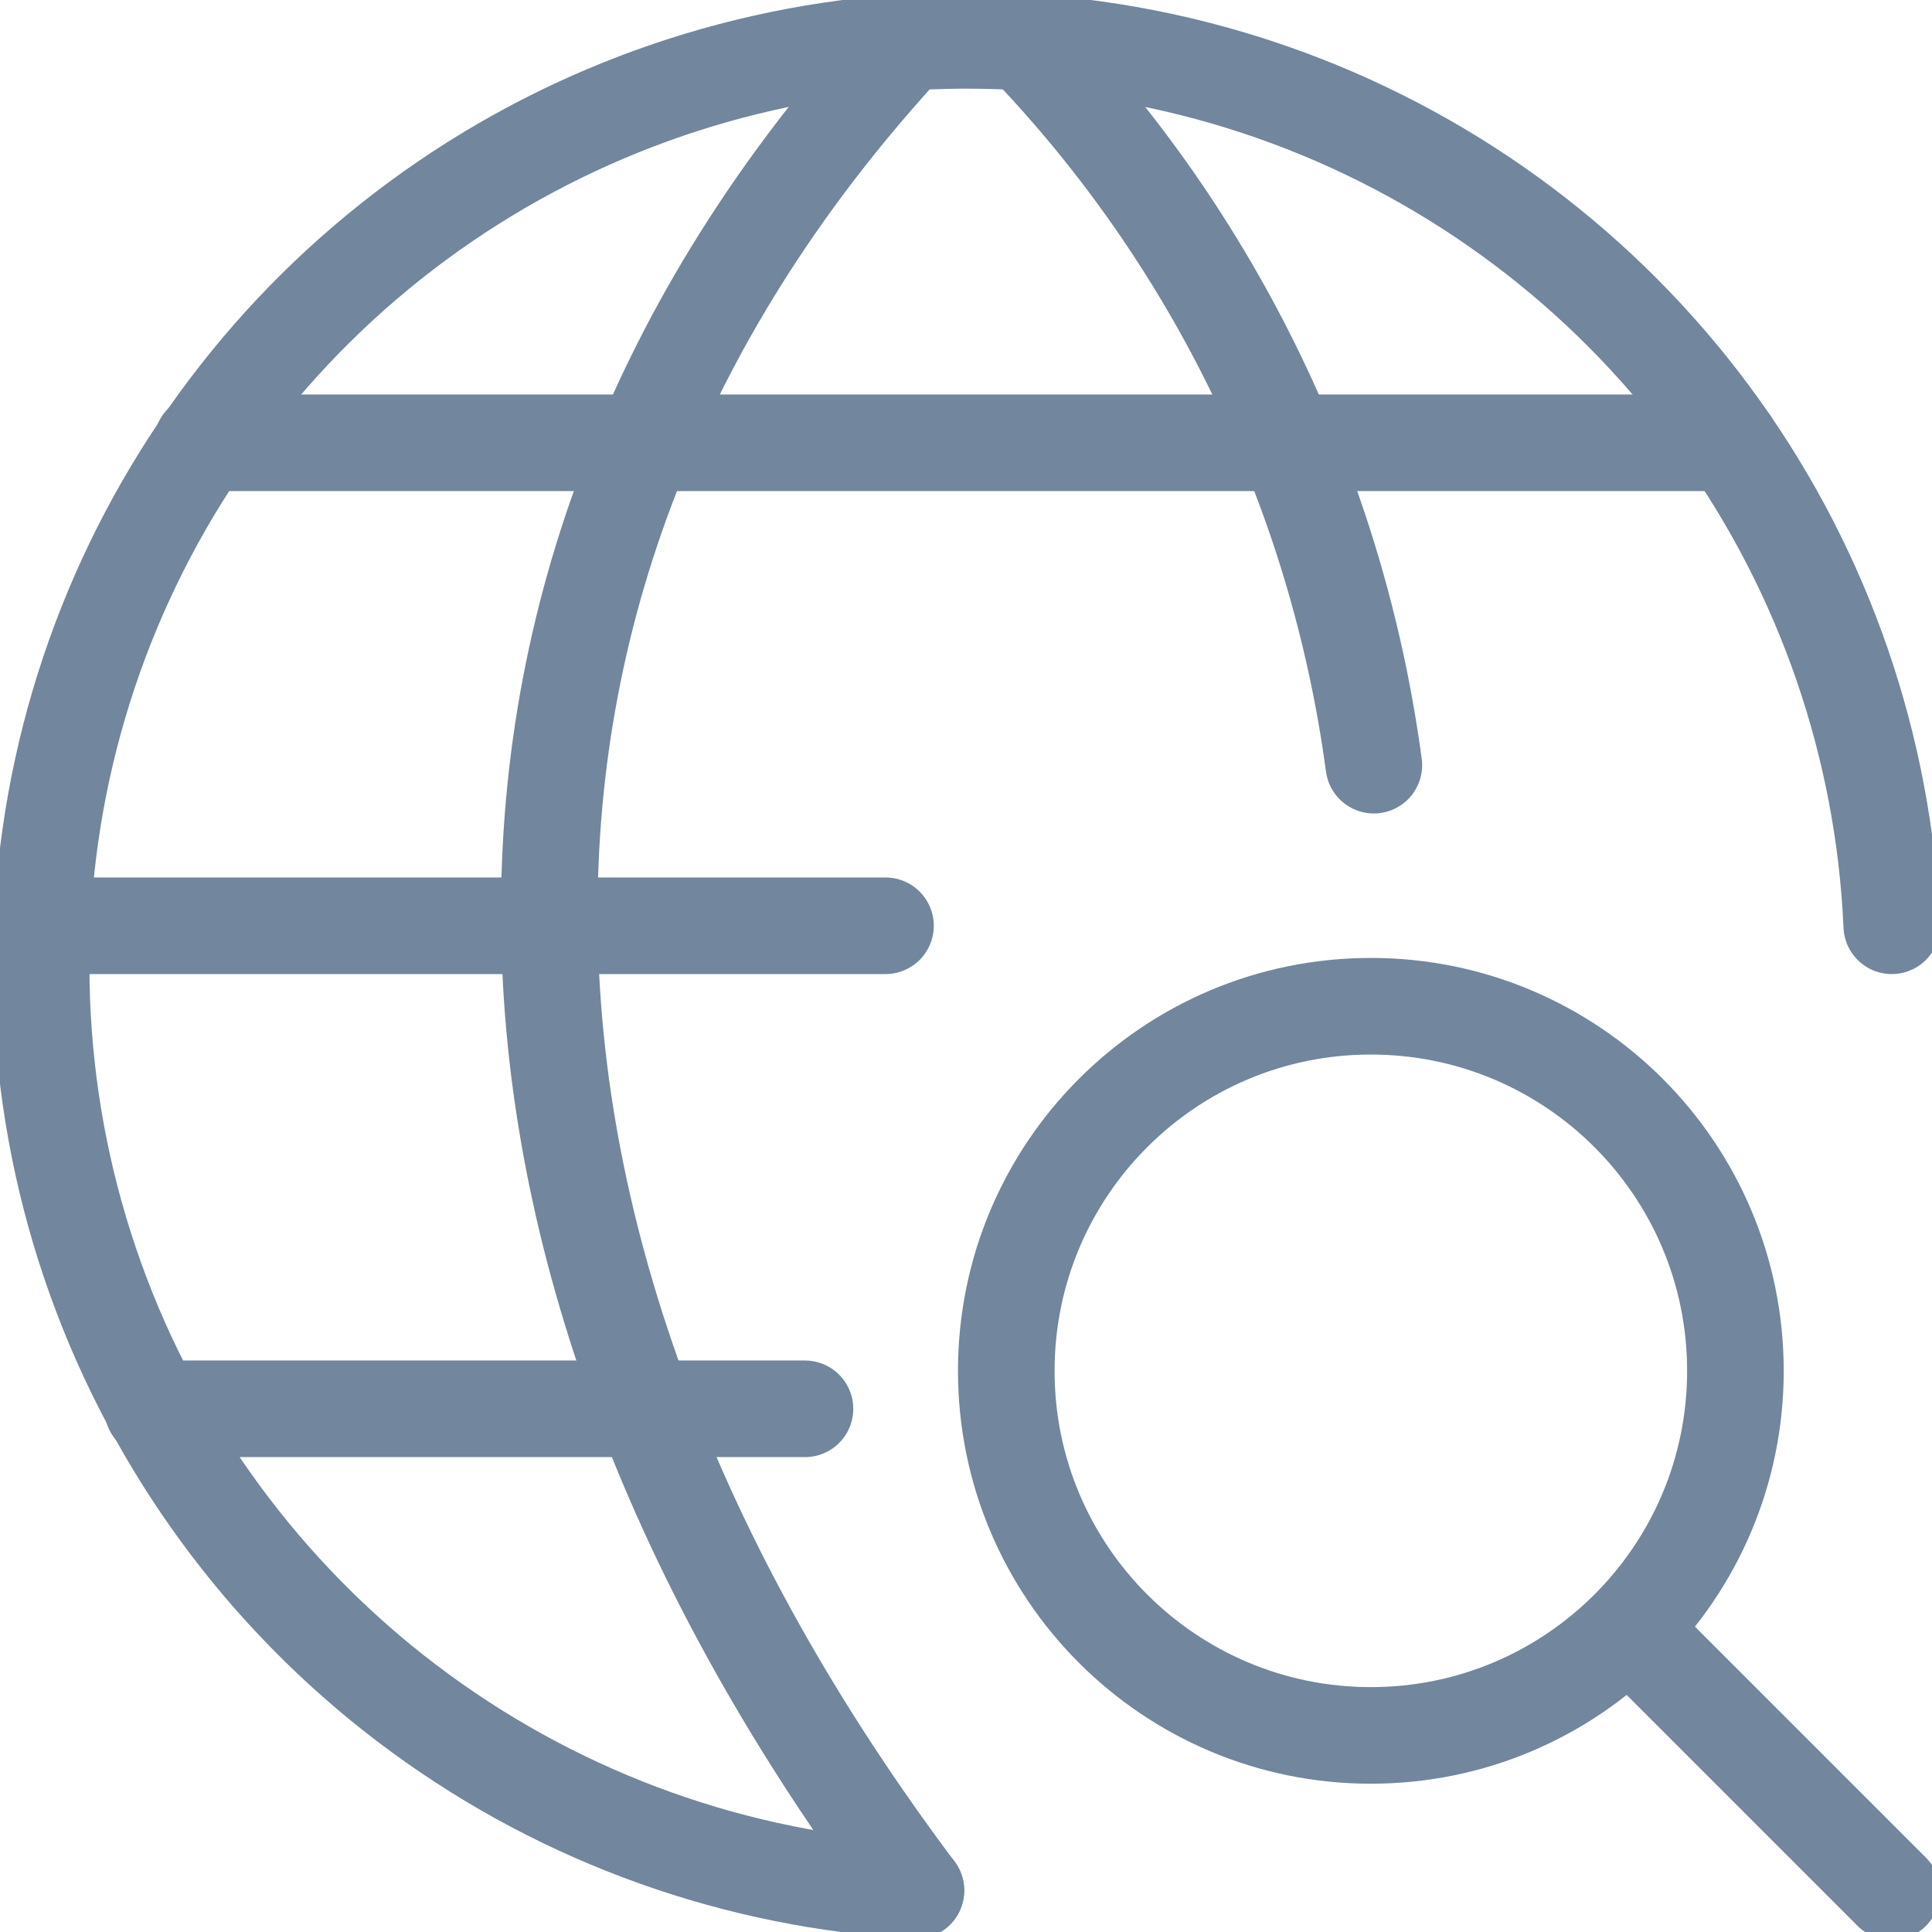 <svg width="40" height="40" viewBox="0 0 40 40" fill="none" xmlns="http://www.w3.org/2000/svg">
<g clip-path="url(#clip0)">
<path d="M3.163 29.167L16.666 29.168" stroke="#72869D" stroke-width="2" stroke-linecap="round" stroke-linejoin="round"/>
<path d="M4.187 9.167H35.827" stroke="#72869D" stroke-width="2" stroke-linecap="round" stroke-linejoin="round"/>
<path d="M18.333 19.167H0.852" stroke="#72869D" stroke-width="2" stroke-linecap="round" stroke-linejoin="round"/>
<path d="M18.963 39.14C15.259 38.936 11.693 37.661 8.699 35.469C5.705 33.278 3.411 30.265 2.096 26.796C0.781 23.326 0.501 19.55 1.29 15.924C2.08 12.299 3.905 8.981 6.543 6.372C9.182 3.764 12.521 1.977 16.155 1.229C19.789 0.481 23.562 0.804 27.016 2.159C30.47 3.514 33.457 5.842 35.614 8.861C37.771 11.88 39.005 15.46 39.167 19.167" stroke="#72869D" stroke-width="2" stroke-linecap="round" stroke-linejoin="round"/>
<path d="M18.782 0.877C8.782 11.71 8.964 25.807 18.963 39.14" stroke="#72869D" stroke-width="2" stroke-linecap="round" stroke-linejoin="round"/>
<path d="M21.217 0.877C25.157 4.969 27.688 10.211 28.444 15.842" stroke="#72869D" stroke-width="2" stroke-linecap="round" stroke-linejoin="round"/>
<path d="M28.382 35.93C32.551 35.93 35.93 32.55 35.93 28.382C35.93 24.213 32.551 20.833 28.382 20.833C24.213 20.833 20.834 24.213 20.834 28.382C20.834 32.55 24.213 35.93 28.382 35.93Z" stroke="#72869D" stroke-width="2" stroke-linecap="round" stroke-linejoin="round"/>
<path d="M39.167 39.167L33.753 33.753" stroke="#72869D" stroke-width="2" stroke-linecap="round" stroke-linejoin="round"/>
</g>
<defs>
<clipPath id="clip0">
<rect width="40" height="40" fill="white"/>
</clipPath>
</defs>
</svg>
